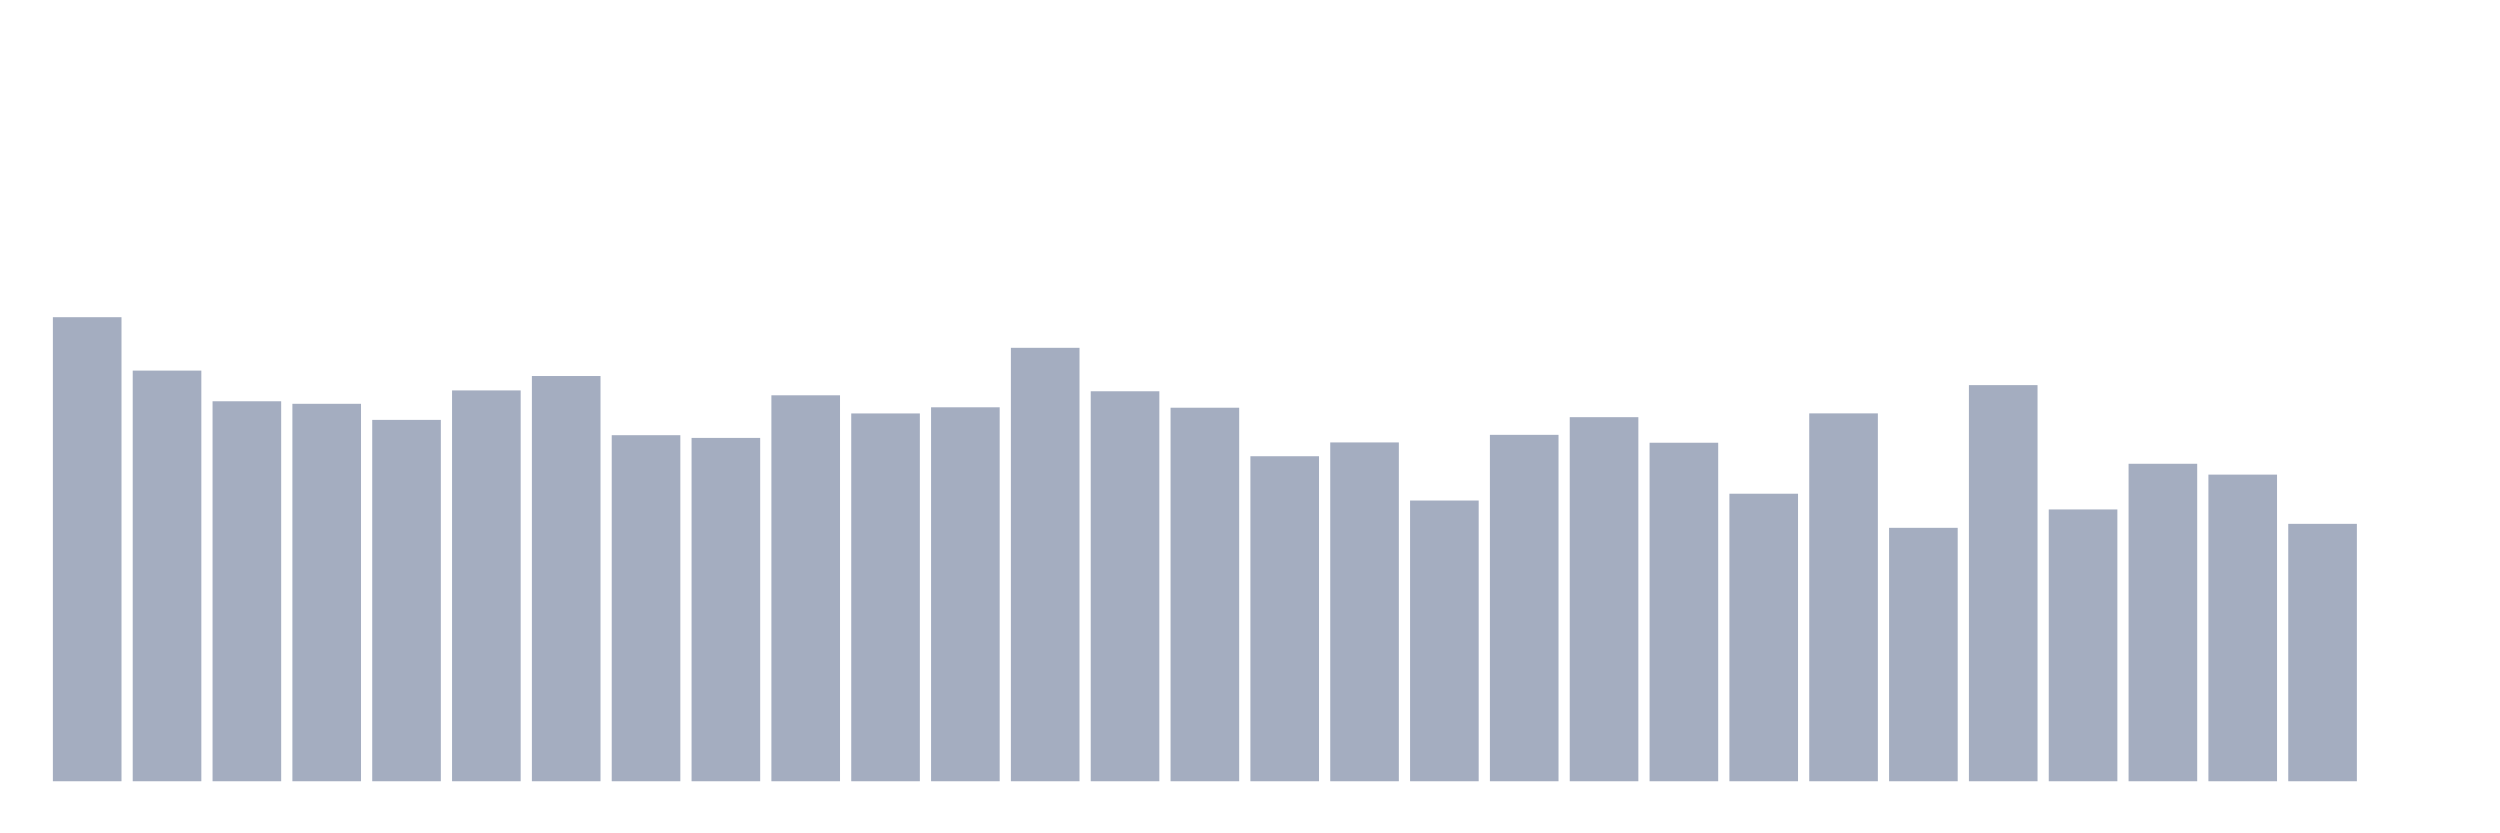 <svg xmlns="http://www.w3.org/2000/svg" viewBox="0 0 480 160"><g transform="translate(10,10)"><rect class="bar" x="0.153" width="13.175" y="50.902" height="89.098" fill="rgb(164,173,192)"></rect><rect class="bar" x="15.482" width="13.175" y="61.154" height="78.846" fill="rgb(164,173,192)"></rect><rect class="bar" x="30.81" width="13.175" y="67.044" height="72.956" fill="rgb(164,173,192)"></rect><rect class="bar" x="46.138" width="13.175" y="67.53" height="72.47" fill="rgb(164,173,192)"></rect><rect class="bar" x="61.466" width="13.175" y="70.619" height="69.381" fill="rgb(164,173,192)"></rect><rect class="bar" x="76.794" width="13.175" y="64.961" height="75.039" fill="rgb(164,173,192)"></rect><rect class="bar" x="92.123" width="13.175" y="62.195" height="77.805" fill="rgb(164,173,192)"></rect><rect class="bar" x="107.451" width="13.175" y="73.558" height="66.442" fill="rgb(164,173,192)"></rect><rect class="bar" x="122.779" width="13.175" y="74.079" height="65.921" fill="rgb(164,173,192)"></rect><rect class="bar" x="138.107" width="13.175" y="65.898" height="74.102" fill="rgb(164,173,192)"></rect><rect class="bar" x="153.436" width="13.175" y="69.381" height="70.619" fill="rgb(164,173,192)"></rect><rect class="bar" x="168.764" width="13.175" y="68.201" height="71.799" fill="rgb(164,173,192)"></rect><rect class="bar" x="184.092" width="13.175" y="56.78" height="83.22" fill="rgb(164,173,192)"></rect><rect class="bar" x="199.42" width="13.175" y="65.123" height="74.877" fill="rgb(164,173,192)"></rect><rect class="bar" x="214.748" width="13.175" y="68.282" height="71.718" fill="rgb(164,173,192)"></rect><rect class="bar" x="230.077" width="13.175" y="77.597" height="62.403" fill="rgb(164,173,192)"></rect><rect class="bar" x="245.405" width="13.175" y="74.947" height="65.053" fill="rgb(164,173,192)"></rect><rect class="bar" x="260.733" width="13.175" y="86.101" height="53.899" fill="rgb(164,173,192)"></rect><rect class="bar" x="276.061" width="13.175" y="73.489" height="66.511" fill="rgb(164,173,192)"></rect><rect class="bar" x="291.39" width="13.175" y="70.098" height="69.902" fill="rgb(164,173,192)"></rect><rect class="bar" x="306.718" width="13.175" y="75.005" height="64.995" fill="rgb(164,173,192)"></rect><rect class="bar" x="322.046" width="13.175" y="84.794" height="55.206" fill="rgb(164,173,192)"></rect><rect class="bar" x="337.374" width="13.175" y="69.369" height="70.631" fill="rgb(164,173,192)"></rect><rect class="bar" x="352.702" width="13.175" y="91.343" height="48.657" fill="rgb(164,173,192)"></rect><rect class="bar" x="368.031" width="13.175" y="63.943" height="76.057" fill="rgb(164,173,192)"></rect><rect class="bar" x="383.359" width="13.175" y="87.814" height="52.186" fill="rgb(164,173,192)"></rect><rect class="bar" x="398.687" width="13.175" y="79.043" height="60.957" fill="rgb(164,173,192)"></rect><rect class="bar" x="414.015" width="13.175" y="81.126" height="58.874" fill="rgb(164,173,192)"></rect><rect class="bar" x="429.344" width="13.175" y="90.579" height="49.421" fill="rgb(164,173,192)"></rect><rect class="bar" x="444.672" width="13.175" y="140" height="0" fill="rgb(164,173,192)"></rect></g></svg>